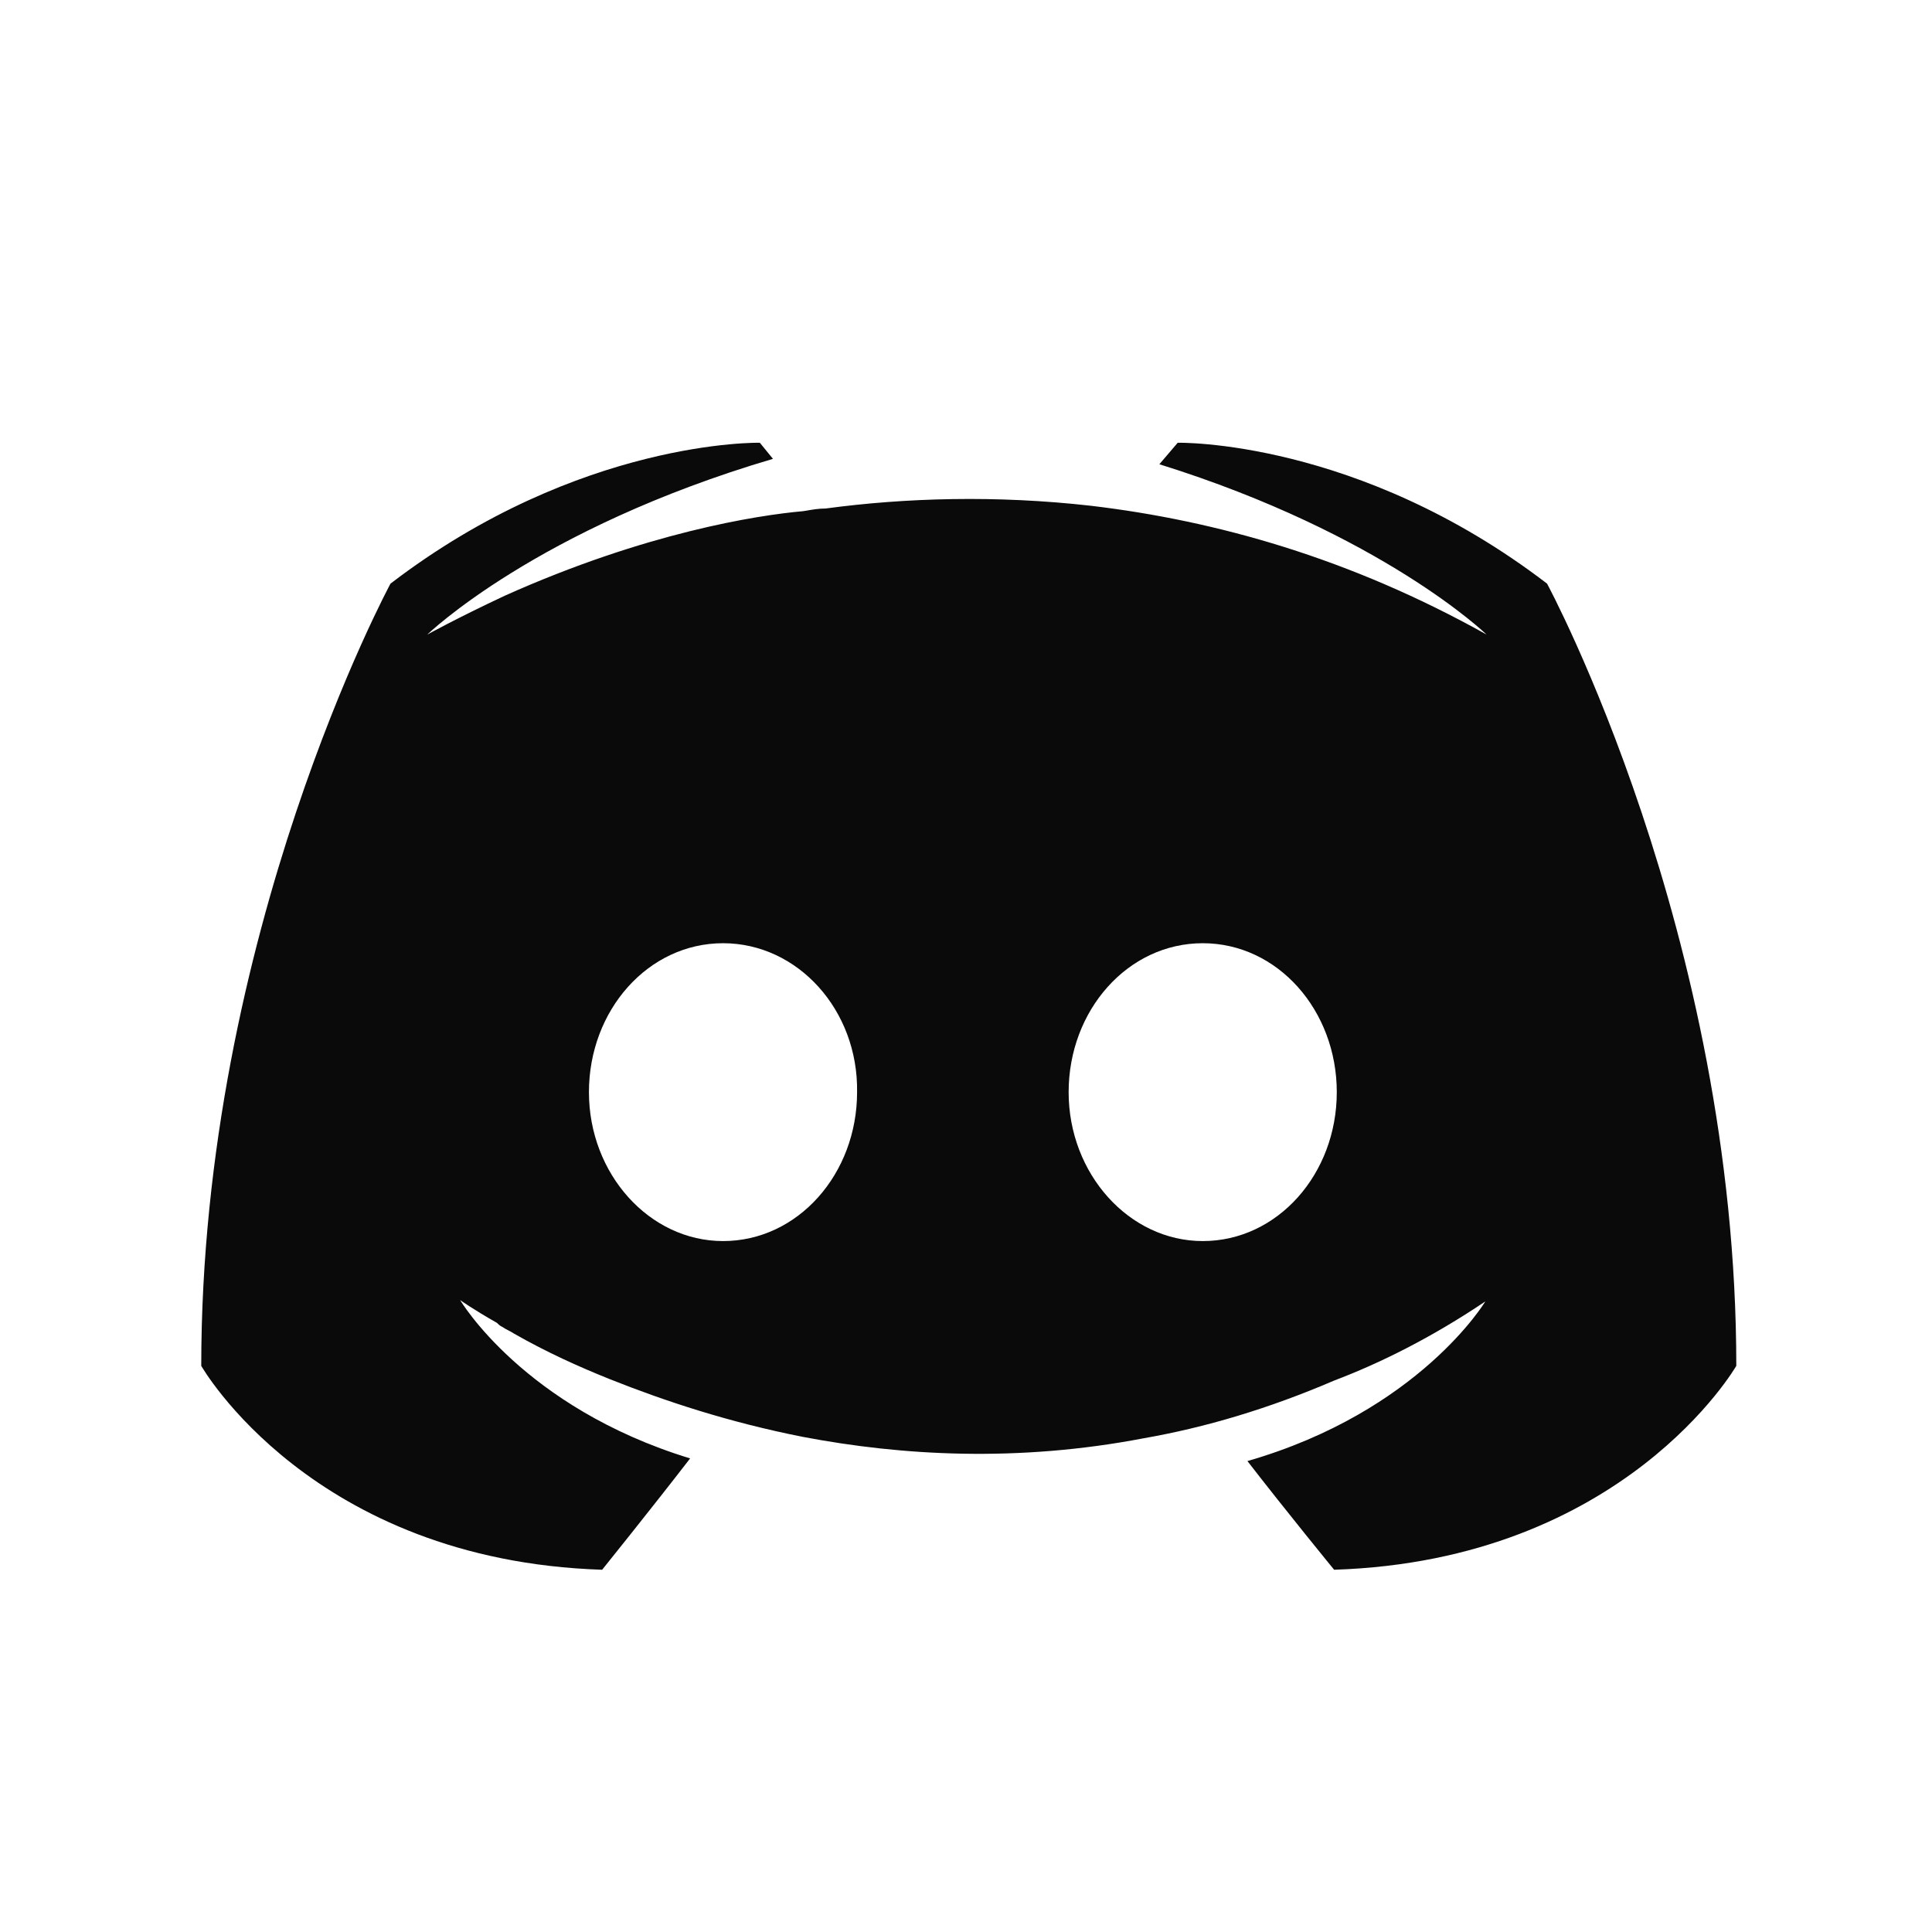 <svg width="24" height="24" viewBox="0 0 24 24" fill="none" xmlns="http://www.w3.org/2000/svg">
<path fill-rule="evenodd" clip-rule="evenodd" d="M16.573 19.5C16.573 19.5 15.986 18.783 15.496 18.15C17.634 17.533 18.451 16.167 18.451 16.167C17.782 16.617 17.145 16.933 16.573 17.15C15.757 17.5 14.973 17.733 14.206 17.867C12.639 18.167 11.202 18.083 9.977 17.85C9.047 17.667 8.247 17.4 7.577 17.133C7.202 16.983 6.794 16.8 6.386 16.567C6.361 16.55 6.337 16.538 6.312 16.525C6.288 16.512 6.263 16.5 6.239 16.483C6.206 16.467 6.19 16.45 6.173 16.433C5.88 16.267 5.716 16.15 5.716 16.15C5.716 16.15 6.5 17.483 8.573 18.117C8.084 18.75 7.48 19.5 7.48 19.5C3.871 19.383 2.5 16.967 2.5 16.967C2.5 11.6 4.851 7.25 4.851 7.25C7.202 5.45 9.439 5.5 9.439 5.5L9.602 5.7C6.663 6.567 5.308 7.883 5.308 7.883C5.308 7.883 5.667 7.683 6.271 7.4C8.018 6.617 9.406 6.4 9.977 6.35C9.99 6.348 10.002 6.346 10.014 6.344C10.096 6.33 10.169 6.317 10.255 6.317C11.251 6.183 12.377 6.15 13.553 6.283C15.104 6.467 16.769 6.933 18.467 7.883C18.467 7.883 17.177 6.633 14.402 5.767L14.63 5.5C14.63 5.5 16.867 5.45 19.218 7.25C19.218 7.25 21.569 11.6 21.569 16.967C21.569 16.967 20.181 19.383 16.573 19.5ZM7.316 13.567C7.316 12.55 8.051 11.717 8.982 11.717C9.912 11.717 10.663 12.55 10.647 13.567C10.647 14.583 9.912 15.417 8.982 15.417C8.067 15.417 7.316 14.583 7.316 13.567ZM13.275 13.567C13.275 12.55 14.01 11.717 14.941 11.717C15.871 11.717 16.606 12.55 16.606 13.567C16.606 14.583 15.871 15.417 14.941 15.417C14.027 15.417 13.275 14.583 13.275 13.567Z" fill="#0A0A0B"/>
</svg>
